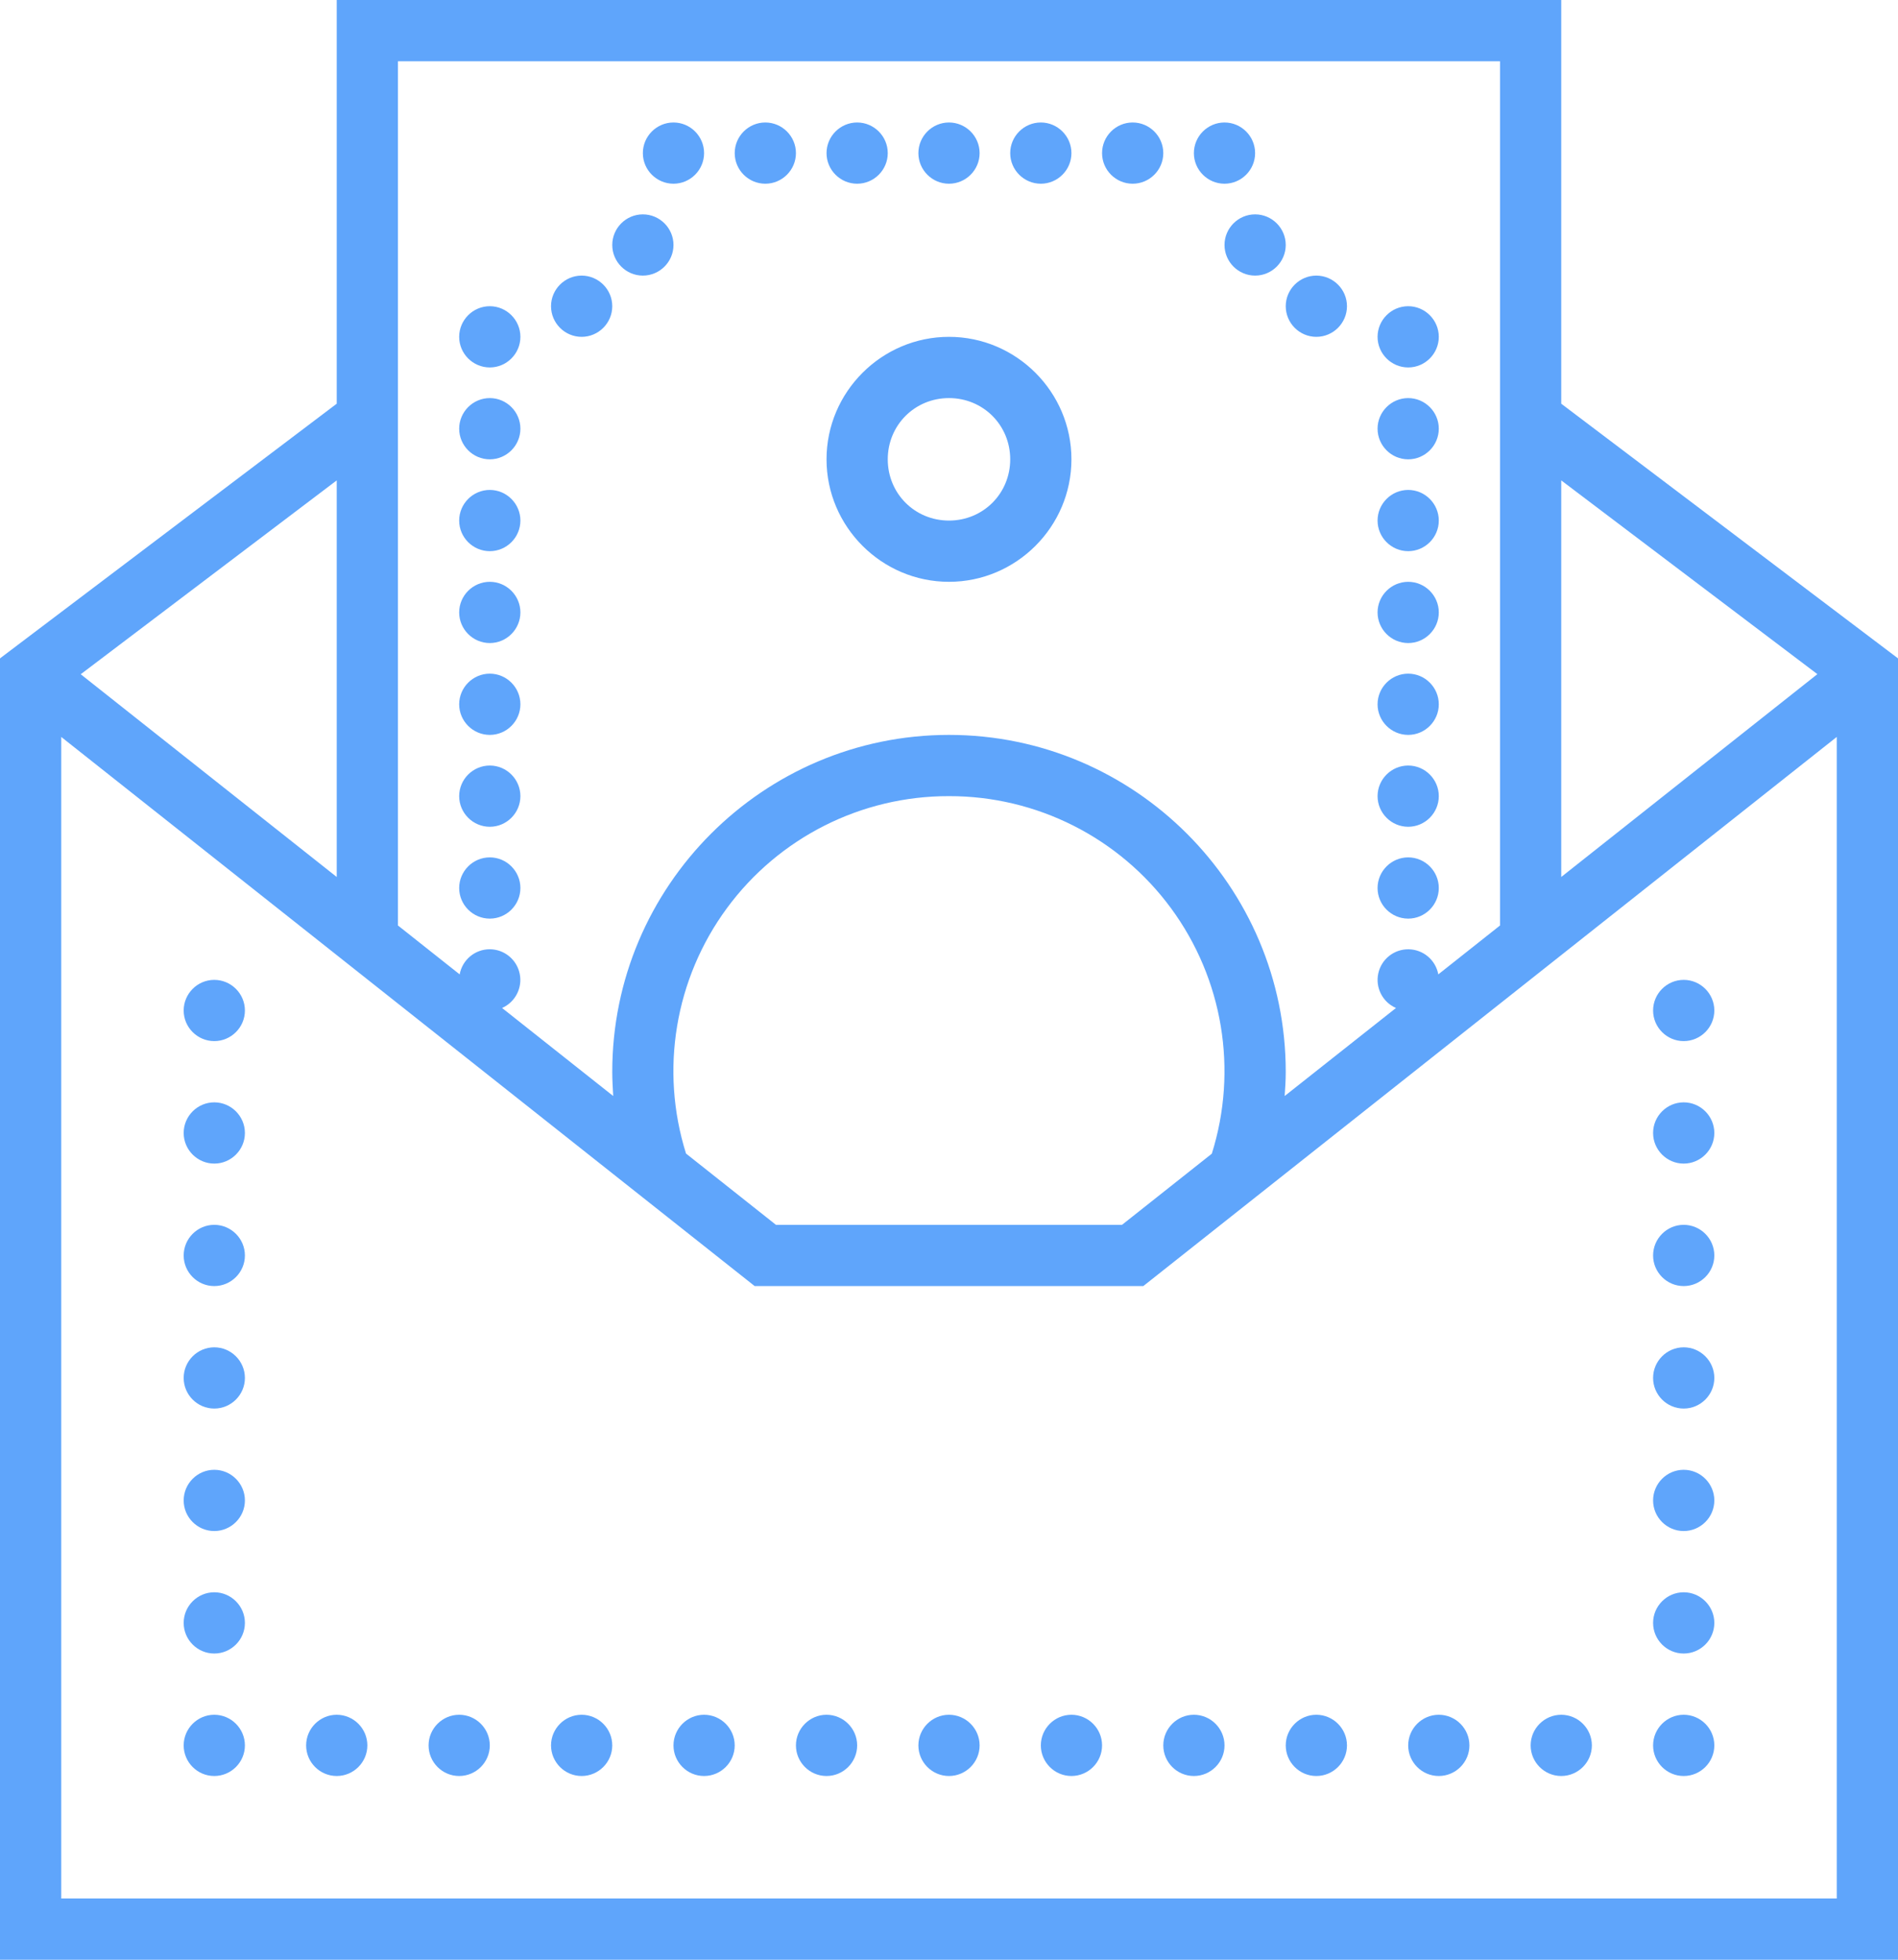 <?xml version="1.0" standalone="no"?><!-- Generator: Gravit.io --><svg xmlns="http://www.w3.org/2000/svg" xmlns:xlink="http://www.w3.org/1999/xlink" style="isolation:isolate" viewBox="837.938 43.006 58.125 60" width="58.125" height="60"><path d=" M 848.25 43.006 L 848.25 55.366 L 837.938 63.163 L 837.938 103.006 L 896.063 103.006 L 896.063 63.163 L 885.75 55.366 L 885.75 43.006 L 848.25 43.006 Z  M 850.125 44.881 L 883.875 44.881 L 883.875 71.341 L 881.985 72.838 C 881.904 72.398 881.524 72.077 881.077 72.07 C 880.631 72.063 880.241 72.372 880.147 72.809 C 880.052 73.246 880.279 73.689 880.689 73.867 L 877.28 76.562 C 877.298 76.317 877.313 76.068 877.313 75.819 C 877.313 70.135 872.683 65.506 867 65.506 C 861.316 65.506 856.688 70.136 856.688 75.819 C 856.688 76.068 856.703 76.317 856.717 76.562 L 853.314 73.867 C 853.719 73.687 853.944 73.249 853.853 72.816 C 853.762 72.382 853.381 72.071 852.938 72.069 C 852.484 72.068 852.096 72.392 852.015 72.838 L 850.125 71.341 L 850.125 44.881 Z  M 858.563 46.756 C 858.047 46.756 857.625 47.178 857.625 47.694 C 857.625 48.21 858.047 48.631 858.563 48.631 C 859.078 48.631 859.5 48.21 859.5 47.694 C 859.5 47.178 859.078 46.756 858.563 46.756 Z  M 861.375 46.756 C 860.859 46.756 860.438 47.178 860.438 47.694 C 860.438 48.21 860.859 48.631 861.375 48.631 C 861.891 48.631 862.313 48.21 862.313 47.694 C 862.313 47.178 861.891 46.756 861.375 46.756 Z  M 864.188 46.756 C 863.672 46.756 863.25 47.178 863.25 47.694 C 863.25 48.21 863.672 48.631 864.188 48.631 C 864.703 48.631 865.125 48.21 865.125 47.694 C 865.125 47.178 864.703 46.756 864.188 46.756 Z  M 867 46.756 C 866.484 46.756 866.063 47.178 866.063 47.694 C 866.063 48.21 866.484 48.631 867 48.631 C 867.516 48.631 867.938 48.21 867.938 47.694 C 867.938 47.178 867.516 46.756 867 46.756 Z  M 869.813 46.756 C 869.297 46.756 868.875 47.178 868.875 47.694 C 868.875 48.21 869.297 48.631 869.813 48.631 C 870.328 48.631 870.75 48.21 870.75 47.694 C 870.75 47.178 870.328 46.756 869.813 46.756 Z  M 872.625 46.756 C 872.109 46.756 871.688 47.178 871.688 47.694 C 871.688 48.21 872.109 48.631 872.625 48.631 C 873.141 48.631 873.563 48.21 873.563 47.694 C 873.563 47.178 873.141 46.756 872.625 46.756 Z  M 875.438 46.756 C 874.922 46.756 874.5 47.178 874.5 47.694 C 874.5 48.21 874.922 48.631 875.438 48.631 C 875.953 48.631 876.375 48.21 876.375 47.694 C 876.375 47.178 875.953 46.756 875.438 46.756 Z  M 857.625 49.569 C 857.109 49.569 856.688 49.991 856.688 50.506 C 856.688 51.022 857.109 51.444 857.625 51.444 C 858.141 51.444 858.563 51.022 858.563 50.506 C 858.563 49.991 858.141 49.569 857.625 49.569 Z  M 876.375 49.569 C 875.859 49.569 875.438 49.991 875.438 50.506 C 875.438 51.022 875.859 51.444 876.375 51.444 C 876.891 51.444 877.313 51.022 877.313 50.506 C 877.313 49.991 876.891 49.569 876.375 49.569 Z  M 855.75 51.444 C 855.234 51.444 854.813 51.866 854.813 52.381 C 854.813 52.897 855.234 53.319 855.75 53.319 C 856.266 53.319 856.688 52.897 856.688 52.381 C 856.688 51.866 856.266 51.444 855.75 51.444 Z  M 878.25 51.444 C 877.734 51.444 877.313 51.866 877.313 52.381 C 877.313 52.897 877.734 53.319 878.25 53.319 C 878.766 53.319 879.188 52.897 879.188 52.381 C 879.188 51.866 878.766 51.444 878.25 51.444 Z  M 852.938 52.381 C 852.422 52.381 852 52.803 852 53.319 C 852 53.835 852.422 54.256 852.938 54.256 C 853.453 54.256 853.875 53.835 853.875 53.319 C 853.875 52.803 853.453 52.381 852.938 52.381 Z  M 881.063 52.381 C 880.547 52.381 880.125 52.803 880.125 53.319 C 880.125 53.835 880.547 54.256 881.063 54.256 C 881.578 54.256 882 53.835 882 53.319 C 882 52.803 881.578 52.381 881.063 52.381 Z  M 867 53.319 C 864.938 53.319 863.25 55.006 863.25 57.069 C 863.25 59.131 864.938 60.819 867 60.819 C 869.063 60.819 870.75 59.131 870.75 57.069 C 870.75 55.006 869.063 53.319 867 53.319 Z  M 852.938 55.194 C 852.422 55.194 852 55.616 852 56.131 C 852 56.647 852.422 57.069 852.938 57.069 C 853.453 57.069 853.875 56.647 853.875 56.131 C 853.875 55.616 853.453 55.194 852.938 55.194 Z  M 867 55.194 C 868.047 55.194 868.875 56.022 868.875 57.069 C 868.875 58.116 868.047 58.944 867 58.944 C 865.953 58.944 865.125 58.116 865.125 57.069 C 865.125 56.022 865.953 55.194 867 55.194 Z  M 881.063 55.194 C 880.547 55.194 880.125 55.616 880.125 56.131 C 880.125 56.647 880.547 57.069 881.063 57.069 C 881.578 57.069 882 56.647 882 56.131 C 882 55.616 881.578 55.194 881.063 55.194 Z  M 885.75 57.714 L 893.594 63.646 L 885.75 69.856 L 885.75 57.714 Z  M 848.25 57.714 L 848.25 69.856 L 840.41 63.649 L 848.25 57.714 Z  M 852.938 58.006 C 852.422 58.006 852 58.428 852 58.944 C 852 59.46 852.422 59.881 852.938 59.881 C 853.453 59.881 853.875 59.46 853.875 58.944 C 853.875 58.428 853.453 58.006 852.938 58.006 Z  M 881.063 58.006 C 880.547 58.006 880.125 58.428 880.125 58.944 C 880.125 59.46 880.547 59.881 881.063 59.881 C 881.578 59.881 882 59.46 882 58.944 C 882 58.428 881.578 58.006 881.063 58.006 Z  M 852.938 60.819 C 852.422 60.819 852 61.241 852 61.756 C 852 62.272 852.422 62.694 852.938 62.694 C 853.453 62.694 853.875 62.272 853.875 61.756 C 853.875 61.241 853.453 60.819 852.938 60.819 Z  M 881.063 60.819 C 880.547 60.819 880.125 61.241 880.125 61.756 C 880.125 62.272 880.547 62.694 881.063 62.694 C 881.578 62.694 882 62.272 882 61.756 C 882 61.241 881.578 60.819 881.063 60.819 Z  M 852.938 63.631 C 852.422 63.631 852 64.053 852 64.569 C 852 65.085 852.422 65.506 852.938 65.506 C 853.453 65.506 853.875 65.085 853.875 64.569 C 853.875 64.053 853.453 63.631 852.938 63.631 Z  M 881.063 63.631 C 880.547 63.631 880.125 64.053 880.125 64.569 C 880.125 65.085 880.547 65.506 881.063 65.506 C 881.578 65.506 882 65.085 882 64.569 C 882 64.053 881.578 63.631 881.063 63.631 Z  M 839.813 65.568 L 861.049 82.381 L 872.951 82.381 L 894.188 65.568 L 894.188 101.131 L 839.813 101.131 L 839.813 65.568 Z  M 852.938 66.444 C 852.422 66.444 852 66.866 852 67.381 C 852 67.897 852.422 68.319 852.938 68.319 C 853.453 68.319 853.875 67.897 853.875 67.381 C 853.875 66.866 853.453 66.444 852.938 66.444 Z  M 881.063 66.444 C 880.547 66.444 880.125 66.866 880.125 67.381 C 880.125 67.897 880.547 68.319 881.063 68.319 C 881.578 68.319 882 67.897 882 67.381 C 882 66.866 881.578 66.444 881.063 66.444 Z  M 867 67.381 C 869.684 67.376 872.21 68.651 873.8 70.813 C 875.391 72.976 875.854 75.767 875.049 78.328 L 872.299 80.506 L 861.701 80.506 L 858.947 78.324 C 858.143 75.763 858.608 72.973 860.199 70.811 C 861.79 68.649 864.316 67.375 867 67.381 Z  M 852.938 69.256 C 852.422 69.256 852 69.678 852 70.194 C 852 70.71 852.422 71.131 852.938 71.131 C 853.453 71.131 853.875 70.71 853.875 70.194 C 853.875 69.678 853.453 69.256 852.938 69.256 Z  M 881.063 69.256 C 880.547 69.256 880.125 69.678 880.125 70.194 C 880.125 70.71 880.547 71.131 881.063 71.131 C 881.578 71.131 882 70.71 882 70.194 C 882 69.678 881.578 69.256 881.063 69.256 Z  M 844.5 73.006 C 843.984 73.006 843.563 73.428 843.563 73.944 C 843.563 74.46 843.984 74.881 844.5 74.881 C 845.016 74.881 845.438 74.46 845.438 73.944 C 845.438 73.428 845.016 73.006 844.5 73.006 Z  M 889.5 73.006 C 888.984 73.006 888.563 73.428 888.563 73.944 C 888.563 74.46 888.984 74.881 889.5 74.881 C 890.016 74.881 890.438 74.46 890.438 73.944 C 890.438 73.428 890.016 73.006 889.5 73.006 Z  M 844.5 76.756 C 843.984 76.756 843.563 77.178 843.563 77.694 C 843.563 78.21 843.984 78.631 844.5 78.631 C 845.016 78.631 845.438 78.21 845.438 77.694 C 845.438 77.178 845.016 76.756 844.5 76.756 Z  M 889.5 76.756 C 888.984 76.756 888.563 77.178 888.563 77.694 C 888.563 78.21 888.984 78.631 889.5 78.631 C 890.016 78.631 890.438 78.21 890.438 77.694 C 890.438 77.178 890.016 76.756 889.5 76.756 Z  M 844.5 80.506 C 843.984 80.506 843.563 80.928 843.563 81.444 C 843.563 81.96 843.984 82.381 844.5 82.381 C 845.016 82.381 845.438 81.96 845.438 81.444 C 845.438 80.928 845.016 80.506 844.5 80.506 Z  M 889.5 80.506 C 888.984 80.506 888.563 80.928 888.563 81.444 C 888.563 81.96 888.984 82.381 889.5 82.381 C 890.016 82.381 890.438 81.96 890.438 81.444 C 890.438 80.928 890.016 80.506 889.5 80.506 Z  M 844.5 84.256 C 843.984 84.256 843.563 84.678 843.563 85.194 C 843.563 85.71 843.984 86.131 844.5 86.131 C 845.016 86.131 845.438 85.71 845.438 85.194 C 845.438 84.678 845.016 84.256 844.5 84.256 Z  M 889.5 84.256 C 888.984 84.256 888.563 84.678 888.563 85.194 C 888.563 85.71 888.984 86.131 889.5 86.131 C 890.016 86.131 890.438 85.71 890.438 85.194 C 890.438 84.678 890.016 84.256 889.5 84.256 Z  M 844.5 88.006 C 843.984 88.006 843.563 88.428 843.563 88.944 C 843.563 89.46 843.984 89.881 844.5 89.881 C 845.016 89.881 845.438 89.46 845.438 88.944 C 845.438 88.428 845.016 88.006 844.5 88.006 Z  M 889.5 88.006 C 888.984 88.006 888.563 88.428 888.563 88.944 C 888.563 89.46 888.984 89.881 889.5 89.881 C 890.016 89.881 890.438 89.46 890.438 88.944 C 890.438 88.428 890.016 88.006 889.5 88.006 Z  M 844.5 91.756 C 843.984 91.756 843.563 92.178 843.563 92.694 C 843.563 93.21 843.984 93.631 844.5 93.631 C 845.016 93.631 845.438 93.21 845.438 92.694 C 845.438 92.178 845.016 91.756 844.5 91.756 Z  M 889.5 91.756 C 888.984 91.756 888.563 92.178 888.563 92.694 C 888.563 93.21 888.984 93.631 889.5 93.631 C 890.016 93.631 890.438 93.21 890.438 92.694 C 890.438 92.178 890.016 91.756 889.5 91.756 Z  M 844.5 95.506 C 843.984 95.506 843.563 95.928 843.563 96.444 C 843.563 96.96 843.984 97.381 844.5 97.381 C 845.016 97.381 845.438 96.96 845.438 96.444 C 845.438 95.928 845.016 95.506 844.5 95.506 Z  M 848.25 95.506 C 847.734 95.506 847.313 95.928 847.313 96.444 C 847.313 96.96 847.734 97.381 848.25 97.381 C 848.766 97.381 849.188 96.96 849.188 96.444 C 849.188 95.928 848.766 95.506 848.25 95.506 Z  M 852 95.506 C 851.484 95.506 851.063 95.928 851.063 96.444 C 851.063 96.96 851.484 97.381 852 97.381 C 852.516 97.381 852.938 96.96 852.938 96.444 C 852.938 95.928 852.516 95.506 852 95.506 Z  M 855.75 95.506 C 855.234 95.506 854.813 95.928 854.813 96.444 C 854.813 96.96 855.234 97.381 855.75 97.381 C 856.266 97.381 856.688 96.96 856.688 96.444 C 856.688 95.928 856.266 95.506 855.75 95.506 Z  M 859.5 95.506 C 858.984 95.506 858.563 95.928 858.563 96.444 C 858.563 96.96 858.984 97.381 859.5 97.381 C 860.016 97.381 860.438 96.96 860.438 96.444 C 860.438 95.928 860.016 95.506 859.5 95.506 Z  M 863.25 95.506 C 862.734 95.506 862.313 95.928 862.313 96.444 C 862.313 96.96 862.734 97.381 863.25 97.381 C 863.766 97.381 864.188 96.96 864.188 96.444 C 864.188 95.928 863.766 95.506 863.25 95.506 Z  M 867 95.506 C 866.484 95.506 866.063 95.928 866.063 96.444 C 866.063 96.96 866.484 97.381 867 97.381 C 867.516 97.381 867.938 96.96 867.938 96.444 C 867.938 95.928 867.516 95.506 867 95.506 Z  M 870.75 95.506 C 870.234 95.506 869.813 95.928 869.813 96.444 C 869.813 96.96 870.234 97.381 870.75 97.381 C 871.266 97.381 871.688 96.96 871.688 96.444 C 871.688 95.928 871.266 95.506 870.75 95.506 Z  M 874.5 95.506 C 873.984 95.506 873.563 95.928 873.563 96.444 C 873.563 96.96 873.984 97.381 874.5 97.381 C 875.016 97.381 875.438 96.96 875.438 96.444 C 875.438 95.928 875.016 95.506 874.5 95.506 Z  M 878.25 95.506 C 877.734 95.506 877.313 95.928 877.313 96.444 C 877.313 96.96 877.734 97.381 878.25 97.381 C 878.766 97.381 879.188 96.96 879.188 96.444 C 879.188 95.928 878.766 95.506 878.25 95.506 Z  M 882 95.506 C 881.484 95.506 881.063 95.928 881.063 96.444 C 881.063 96.96 881.484 97.381 882 97.381 C 882.516 97.381 882.938 96.96 882.938 96.444 C 882.938 95.928 882.516 95.506 882 95.506 Z  M 885.75 95.506 C 885.234 95.506 884.813 95.928 884.813 96.444 C 884.813 96.96 885.234 97.381 885.75 97.381 C 886.266 97.381 886.688 96.96 886.688 96.444 C 886.688 95.928 886.266 95.506 885.75 95.506 Z  M 889.5 95.506 C 888.984 95.506 888.563 95.928 888.563 96.444 C 888.563 96.96 888.984 97.381 889.5 97.381 C 890.016 97.381 890.438 96.96 890.438 96.444 C 890.438 95.928 890.016 95.506 889.5 95.506 Z " fill="rgb(95,165,251)"/></svg>